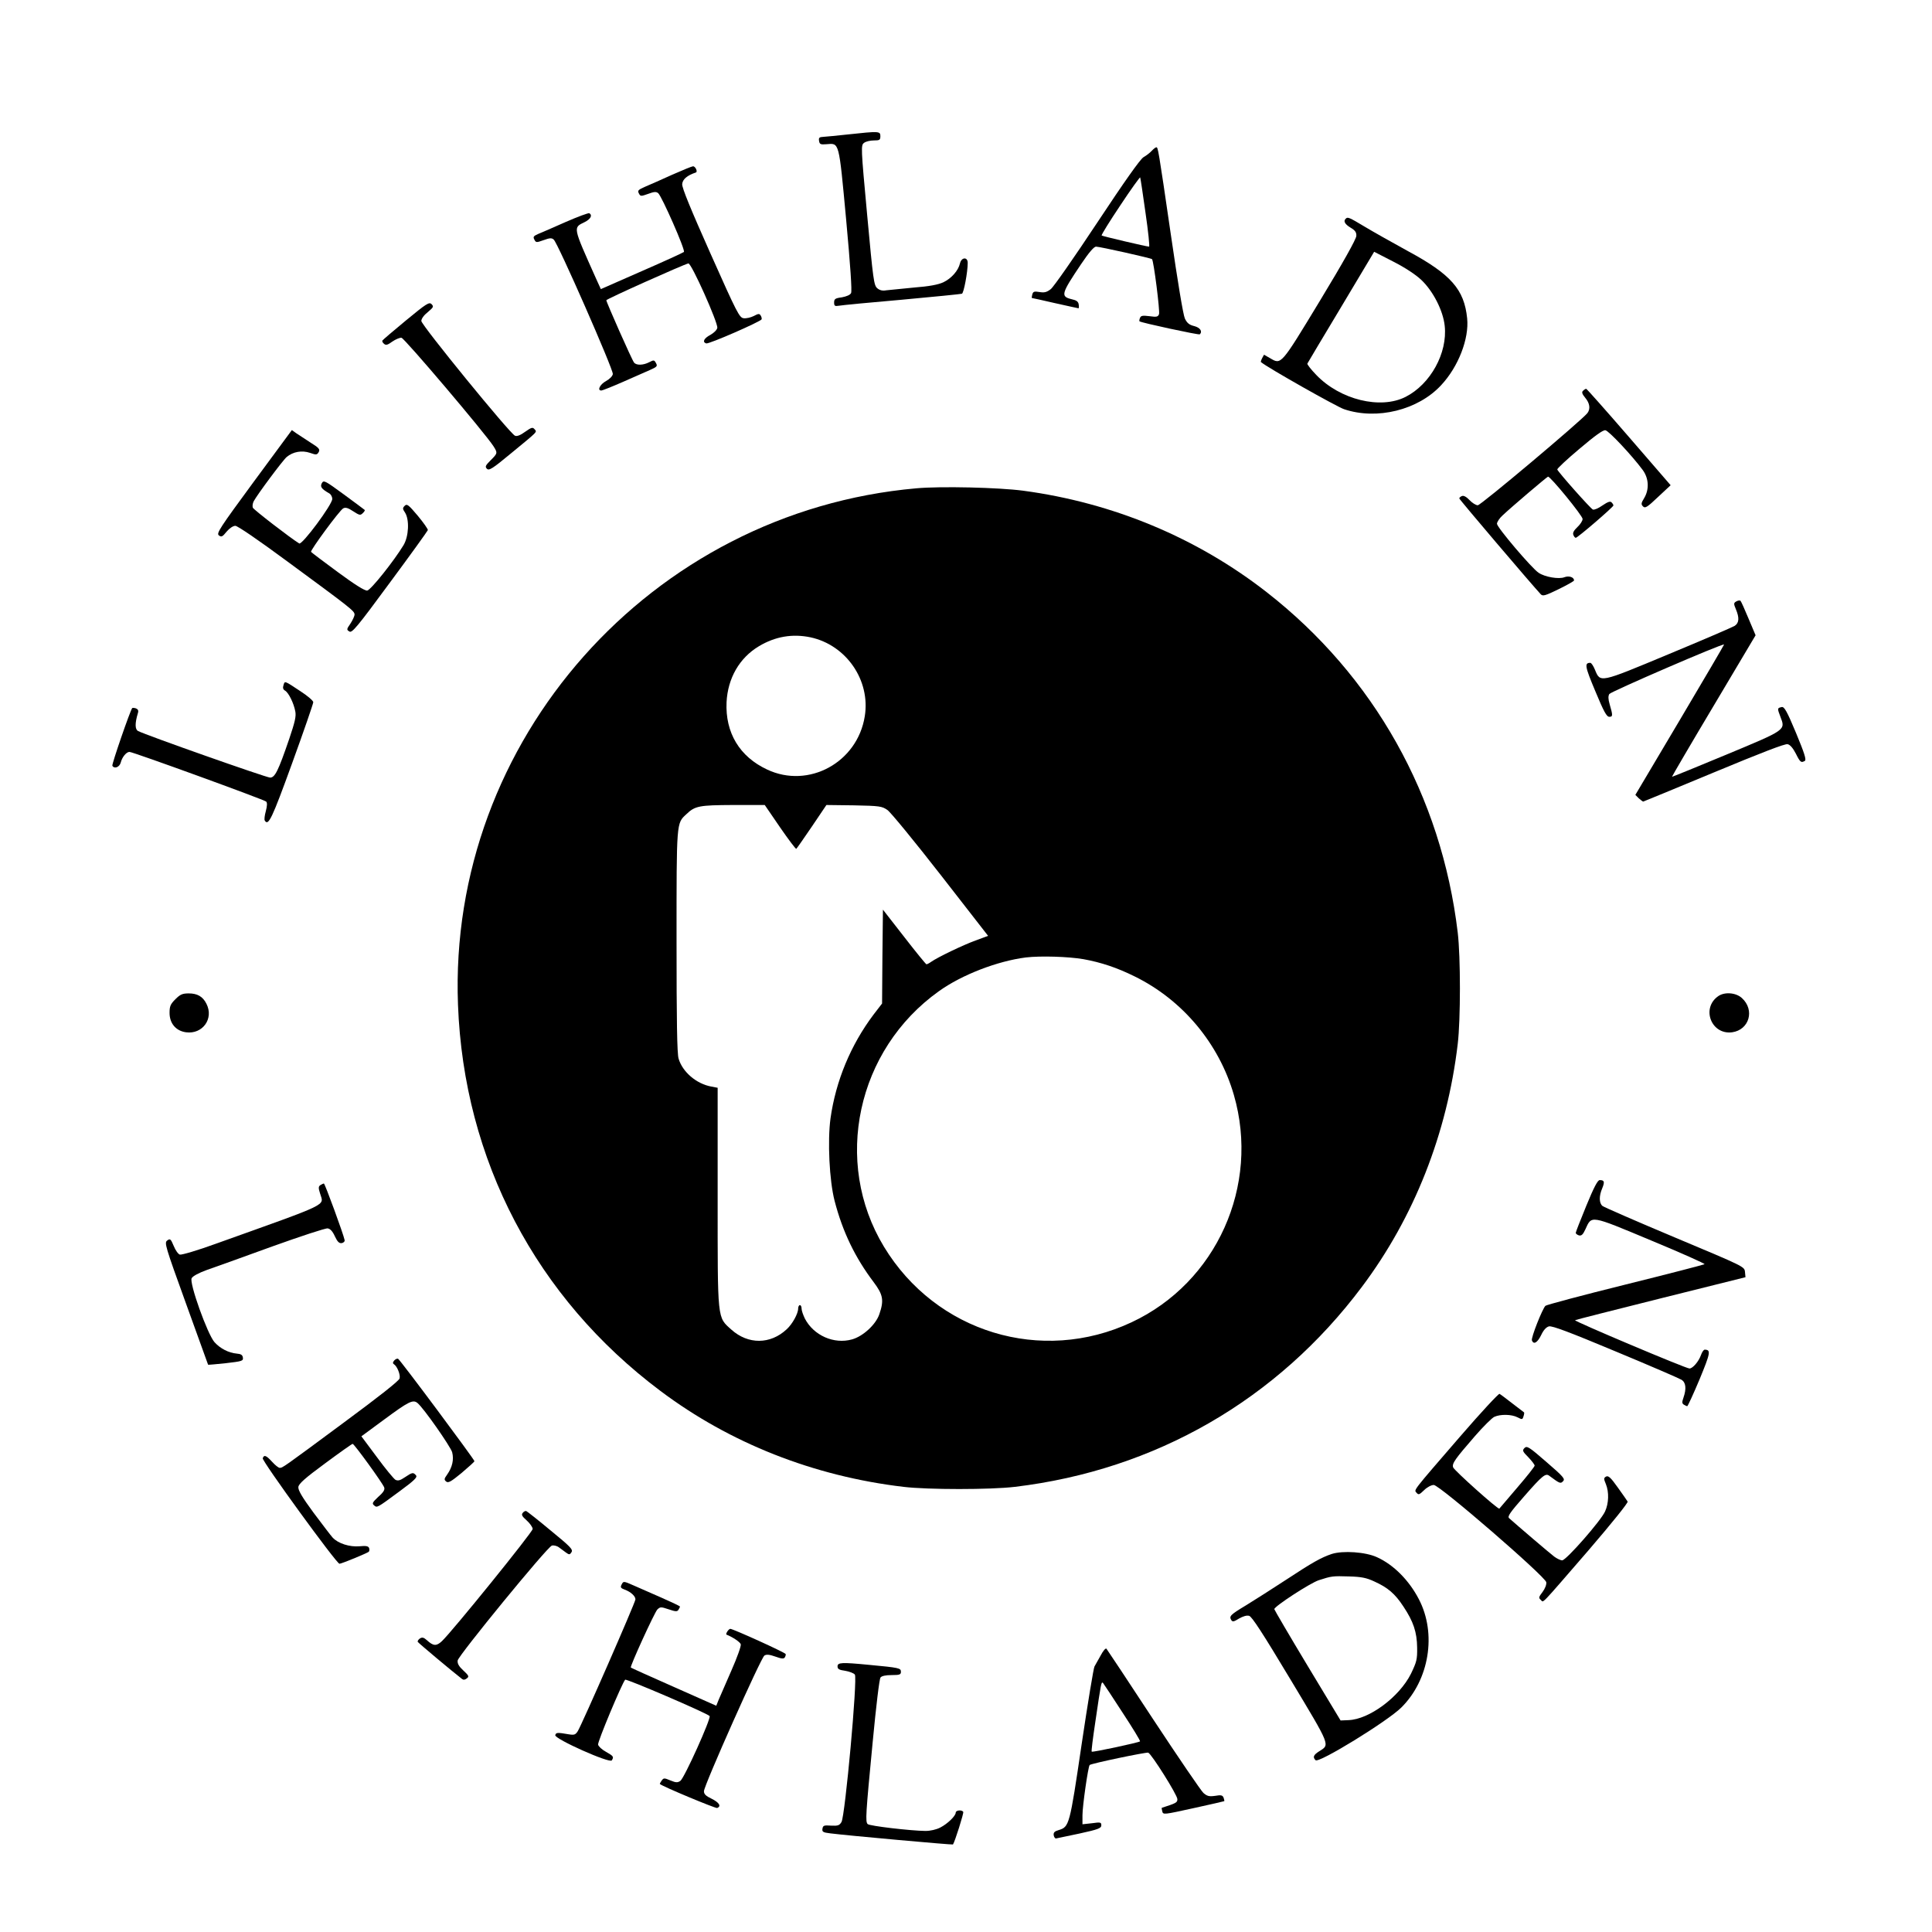<?xml version="1.0" standalone="no"?>
<!DOCTYPE svg PUBLIC "-//W3C//DTD SVG 20010904//EN"
 "http://www.w3.org/TR/2001/REC-SVG-20010904/DTD/svg10.dtd">
<svg version="1.0" xmlns="http://www.w3.org/2000/svg"
 width="1128pt" height="1128pt" viewBox="0 0 1128 1128"
 preserveAspectRatio="xMidYMid meet">
<g transform="translate(0,1128) scale(0.1,-0.1)"
fill="#000000" stroke="none">
<path d="M4950 10495 c-63 -7 -128 -13 -143 -14 -23 -1 -28 -5 -25 -23 3 -20
8 -23 43 -20 76 6 72 23 115 -438 25 -271 35 -420 29 -431 -5 -11 -27 -20 -54
-25 -39 -5 -45 -10 -45 -30 0 -20 4 -23 28 -19 15 3 180 19 367 35 187 17 345
33 351 35 11 3 34 127 34 180 0 36 -36 34 -45 -2 -10 -44 -51 -89 -97 -111
-30 -14 -82 -24 -173 -31 -71 -7 -144 -14 -161 -16 -21 -4 -38 0 -52 12 -20
17 -24 48 -59 427 -37 400 -37 408 -18 422 10 8 36 14 57 14 34 0 38 3 38 25
0 29 -6 30 -190 10z"/>
<path d="M6724 10399 c-10 -11 -32 -28 -48 -37 -19 -12 -108 -137 -270 -382
-133 -201 -255 -376 -271 -388 -23 -18 -37 -22 -66 -17 -31 5 -37 3 -42 -14
-3 -12 -4 -21 -2 -21 2 0 62 -13 135 -30 73 -16 134 -30 137 -30 2 0 3 10 1
22 -2 17 -13 25 -41 31 -66 16 -62 31 55 205 45 67 75 102 87 102 22 0 321
-67 327 -73 10 -10 47 -304 41 -321 -6 -16 -14 -18 -56 -12 -40 5 -50 3 -55
-10 -4 -9 -5 -18 -3 -20 8 -8 347 -81 352 -76 17 17 2 39 -32 48 -29 7 -42 17
-55 44 -10 21 -42 215 -82 490 -74 508 -75 510 -85 510 -4 0 -16 -9 -27 -21z
m-36 -361 c16 -109 25 -198 21 -198 -14 0 -273 61 -277 65 -3 3 46 82 109 176
62 94 115 167 116 163 2 -5 16 -98 31 -206z"/>
<path d="M3925 10260 c-60 -27 -131 -59 -158 -70 -41 -18 -46 -23 -37 -39 9
-18 12 -18 54 -3 35 13 47 14 59 4 21 -18 160 -333 150 -343 -4 -4 -115 -55
-246 -112 l-239 -105 -30 66 c-134 300 -133 292 -65 325 36 18 47 40 28 52 -5
3 -67 -20 -138 -51 -70 -31 -143 -63 -161 -70 -27 -12 -31 -17 -22 -33 9 -18
12 -18 54 -3 36 13 47 14 59 3 23 -18 349 -760 345 -785 -2 -12 -18 -29 -40
-41 -35 -19 -53 -55 -27 -55 6 0 61 22 123 49 61 27 133 59 159 70 43 19 47
23 37 41 -10 19 -13 19 -40 5 -35 -18 -74 -19 -88 -2 -12 14 -162 353 -162
364 0 7 449 208 479 215 17 4 173 -345 169 -376 -2 -12 -19 -29 -40 -41 -38
-20 -49 -42 -25 -50 14 -6 320 128 324 141 1 5 -1 15 -6 22 -7 12 -14 11 -40
-3 -18 -9 -44 -15 -59 -13 -25 3 -38 28 -194 378 -114 256 -167 384 -165 405
2 28 29 51 80 68 12 4 -3 37 -17 36 -6 0 -60 -22 -121 -49z"/>
<path d="M7857 10003 c-15 -14 -5 -32 28 -52 27 -16 35 -27 34 -48 0 -18 -78
-157 -212 -378 -231 -381 -226 -375 -292 -336 l-35 20 -11 -20 c-6 -12 -9 -22
-7 -23 39 -33 443 -261 485 -275 192 -65 433 -5 567 140 101 108 164 272 152
390 -17 169 -94 257 -346 393 -91 50 -205 114 -253 143 -90 54 -99 58 -110 46z
m441 -357 c69 -65 128 -180 137 -269 17 -158 -83 -340 -228 -414 -147 -75
-383 -17 -522 128 -31 32 -54 62 -52 66 2 5 91 153 197 330 l193 323 111 -57
c69 -35 131 -76 164 -107z"/>
<path d="M2370 9409 c-74 -61 -136 -114 -138 -118 -1 -5 3 -13 11 -19 10 -9
21 -6 48 14 19 13 43 23 53 22 18 -3 488 -557 537 -633 25 -40 25 -41 -17 -83
-30 -30 -33 -37 -21 -49 12 -12 32 0 138 88 164 135 155 125 140 143 -11 13
-18 11 -55 -15 -27 -20 -48 -28 -59 -23 -29 11 -547 646 -547 670 0 13 15 34
38 52 33 28 35 32 22 46 -14 14 -29 5 -150 -95z"/>
<path d="M9242 8998 c-8 -8 -5 -18 13 -40 27 -32 32 -65 13 -90 -35 -44 -622
-538 -640 -538 -11 0 -33 14 -48 30 -18 19 -34 28 -44 24 -9 -3 -16 -10 -16
-14 0 -6 422 -502 476 -560 12 -12 26 -8 104 30 49 24 90 47 90 51 0 19 -29
29 -56 19 -32 -13 -115 1 -151 26 -39 25 -243 265 -243 286 0 10 15 33 33 49
54 51 258 224 265 226 13 3 202 -228 202 -247 0 -11 -14 -32 -30 -47 -21 -20
-29 -34 -24 -46 3 -9 10 -17 14 -17 11 0 220 180 220 189 0 4 -5 12 -11 18 -8
8 -22 3 -53 -18 -24 -17 -48 -27 -56 -24 -14 6 -202 218 -208 234 -1 5 56 59
129 120 92 78 138 111 152 109 20 -3 155 -147 218 -232 36 -49 39 -114 8 -165
-18 -29 -18 -36 -6 -48 12 -12 24 -5 87 55 l74 69 -243 281 c-134 155 -247
282 -250 282 -4 0 -12 -5 -19 -12z"/>
<path d="M1482 8468 c-199 -271 -220 -302 -204 -314 15 -11 21 -8 45 22 17 20
38 34 51 34 13 0 136 -84 301 -206 374 -275 395 -291 395 -312 0 -9 -11 -33
-24 -53 -23 -33 -23 -36 -6 -46 15 -10 44 24 236 285 120 162 220 301 222 307
1 6 -25 43 -59 84 -54 64 -63 71 -76 58 -13 -13 -13 -18 2 -40 26 -41 22 -138
-9 -190 -55 -91 -191 -262 -212 -265 -14 -2 -73 35 -172 108 -83 61 -153 114
-156 118 -5 9 166 242 188 254 13 7 28 3 58 -17 37 -24 42 -25 56 -11 9 8 14
17 11 19 -2 2 -57 43 -121 90 -112 82 -118 85 -129 66 -11 -21 -3 -33 44 -60
9 -5 17 -20 17 -32 0 -33 -176 -270 -193 -260 -52 32 -266 197 -271 209 -3 9
-1 25 5 37 20 38 171 241 193 259 37 31 89 40 136 24 37 -13 41 -12 51 5 8 16
2 24 -48 55 -32 21 -69 45 -84 55 l-25 18 -222 -301z"/>
<path d="M5350 8429 c-1550 -137 -2735 -1472 -2676 -3015 34 -906 456 -1711
1182 -2255 406 -305 895 -498 1419 -560 142 -17 508 -17 650 0 820 98 1532
508 2026 1167 305 406 498 895 560 1419 17 142 17 508 0 650 -95 797 -490
1500 -1116 1988 -408 318 -898 522 -1421 592 -144 19 -480 27 -624 14z m-618
-870 c209 -45 351 -251 317 -461 -43 -270 -328 -425 -570 -311 -161 75 -245
215 -237 393 7 140 75 259 189 327 95 57 196 74 301 52z m-178 -1109 c49 -71
92 -128 95 -126 3 2 44 61 91 130 l85 126 161 -2 c150 -3 163 -5 195 -27 19
-13 159 -184 311 -379 l277 -356 -73 -27 c-72 -26 -222 -98 -260 -125 -11 -8
-23 -14 -27 -14 -3 0 -62 72 -130 160 l-124 159 -3 -274 -2 -274 -50 -65
c-133 -177 -220 -386 -251 -605 -18 -131 -7 -364 24 -483 47 -181 120 -331
228 -474 55 -73 61 -106 33 -187 -20 -60 -95 -129 -159 -147 -106 -30 -225 23
-276 122 -10 21 -19 46 -19 58 0 11 -4 20 -10 20 -5 0 -10 -9 -10 -20 0 -30
-34 -91 -67 -121 -95 -89 -225 -90 -323 -2 -83 75 -80 46 -80 774 l0 638 -37
7 c-87 16 -168 85 -191 163 -9 27 -12 223 -12 685 0 704 -1 688 57 742 51 49
75 53 273 54 l185 0 89 -130z m1771 -770 c105 -19 197 -50 300 -101 279 -137
492 -391 579 -692 153 -529 -101 -1095 -597 -1327 -526 -247 -1143 -59 -1446
441 -300 495 -159 1150 321 1492 134 96 342 176 508 197 86 10 247 5 335 -10z"/>
<path d="M10138 7769 c-16 -9 -17 -13 -3 -46 21 -50 19 -80 -7 -97 -13 -8
-187 -83 -387 -166 -405 -169 -397 -167 -429 -90 -9 22 -21 40 -27 40 -35 0
-32 -20 29 -165 50 -120 66 -150 82 -150 21 0 21 8 2 73 -9 31 -9 48 -2 60 9
14 663 297 670 289 1 -1 -115 -199 -258 -440 l-260 -438 20 -20 c12 -10 23
-19 26 -19 2 0 188 77 412 170 277 115 416 169 431 165 15 -3 32 -24 48 -55
26 -52 31 -55 53 -42 9 7 -3 45 -52 163 -53 127 -68 153 -83 151 -27 -6 -27
-7 -8 -57 30 -78 35 -75 -316 -221 -173 -72 -315 -130 -317 -129 -1 1 108 188
243 414 l245 412 -41 97 c-22 53 -43 100 -47 104 -4 4 -15 2 -24 -3z"/>
<path d="M1655 7279 c-5 -15 -2 -25 9 -31 21 -12 51 -73 60 -121 6 -29 -2 -62
-35 -160 -65 -190 -84 -227 -112 -227 -22 0 -728 249 -771 272 -18 10 -19 44
-1 104 5 15 1 23 -11 28 -9 3 -19 4 -22 2 -11 -12 -121 -330 -116 -337 12 -20
42 -8 49 19 8 32 33 62 51 62 20 0 787 -279 798 -290 7 -7 6 -25 -2 -56 -7
-25 -10 -50 -6 -55 21 -34 42 11 160 336 68 187 123 347 123 355 1 8 -34 38
-76 65 -94 62 -90 61 -98 34z"/>
<path d="M1024 5446 c-29 -29 -34 -41 -34 -80 0 -61 37 -105 96 -113 97 -13
164 80 119 167 -21 42 -53 60 -103 60 -37 0 -50 -6 -78 -34z"/>
<path d="M10032 5464 c-101 -70 -41 -227 81 -211 100 14 134 130 57 200 -35
32 -101 37 -138 11z"/>
<path d="M9262 4241 c-34 -83 -62 -154 -62 -159 0 -5 9 -12 19 -15 15 -3 23 5
37 35 38 83 24 86 383 -64 176 -73 317 -136 313 -139 -4 -3 -212 -57 -462
-119 -250 -62 -460 -118 -467 -124 -18 -18 -85 -187 -79 -202 10 -26 32 -14
54 31 14 30 30 47 46 51 19 4 118 -33 388 -146 200 -83 373 -158 386 -166 25
-16 29 -52 11 -104 -9 -26 -9 -34 2 -41 8 -5 17 -9 20 -9 3 0 36 71 72 157 64
155 67 172 30 173 -6 0 -16 -14 -22 -32 -13 -37 -48 -78 -67 -78 -21 0 -677
277 -668 282 5 3 231 60 502 128 l493 123 -3 31 c-3 31 -4 31 -409 201 -224
94 -414 177 -423 184 -20 17 -21 58 -1 104 15 37 12 47 -15 47 -12 0 -34 -42
-78 -149z"/>
<path d="M1871 4361 c-12 -8 -13 -16 -2 -50 21 -73 69 -50 -607 -292 -107 -39
-202 -67 -212 -64 -10 3 -26 26 -36 51 -17 41 -21 44 -38 31 -17 -13 -12 -31
110 -368 70 -195 128 -355 129 -357 1 -1 48 3 104 9 95 11 102 13 99 33 -2 15
-11 21 -36 23 -47 4 -97 30 -130 67 -41 47 -148 346 -133 373 6 12 41 31 88
48 43 15 214 76 381 137 167 60 313 108 325 106 15 -2 29 -17 42 -46 15 -32
25 -42 40 -40 11 2 19 10 17 18 -6 32 -115 330 -121 330 -3 0 -12 -4 -20 -9z"/>
<path d="M2301 3336 c-8 -10 -9 -16 -1 -21 19 -12 39 -62 33 -83 -3 -14 -123
-108 -322 -255 -363 -269 -361 -267 -378 -267 -7 0 -27 16 -44 35 -35 38 -47
43 -55 21 -6 -15 431 -616 448 -616 12 0 160 61 171 70 4 4 5 13 2 22 -5 11
-17 14 -56 10 -57 -5 -125 16 -157 51 -11 12 -61 78 -112 146 -67 91 -90 131
-88 149 2 19 39 52 156 138 85 63 157 114 161 114 9 0 175 -229 184 -254 5
-13 -3 -28 -34 -55 -35 -33 -38 -39 -25 -50 18 -15 15 -17 149 82 87 64 105
82 96 93 -16 19 -22 18 -65 -11 -28 -19 -40 -22 -55 -15 -10 6 -59 65 -108
132 l-91 122 133 98 c142 105 168 118 194 97 36 -29 193 -254 203 -288 11 -43
1 -87 -29 -130 -18 -25 -19 -30 -6 -41 12 -10 28 -1 90 50 41 35 75 65 75 69
-1 11 -436 595 -446 598 -6 2 -16 -3 -23 -11z"/>
<path d="M8525 2893 c-285 -330 -270 -310 -254 -329 11 -13 16 -11 44 16 17
17 42 30 56 30 34 0 652 -535 657 -568 2 -13 -7 -37 -22 -57 -22 -29 -24 -34
-10 -46 18 -15 -14 -48 278 289 140 163 233 279 229 285 -4 7 -30 44 -58 83
-41 58 -55 70 -68 63 -14 -8 -14 -13 -1 -44 19 -47 17 -112 -5 -160 -25 -55
-227 -285 -250 -285 -10 0 -31 10 -47 22 -24 18 -215 181 -263 224 -11 10 4
32 89 129 105 120 124 135 145 119 62 -46 66 -48 81 -32 13 13 3 26 -97 112
-101 88 -114 96 -128 82 -14 -14 -12 -20 22 -54 20 -21 37 -43 37 -49 0 -6
-46 -64 -102 -129 -56 -66 -103 -121 -104 -122 -6 -8 -265 224 -270 241 -7 23
10 47 128 183 48 55 99 106 113 112 36 16 100 15 135 -3 27 -14 29 -14 35 6 4
11 5 22 3 23 -1 1 -32 25 -68 52 -36 28 -69 53 -75 56 -5 3 -109 -109 -230
-249z"/>
<path d="M3052 2447 c-9 -11 -4 -20 23 -44 19 -17 35 -40 35 -50 0 -18 -472
-601 -530 -655 -32 -30 -50 -29 -88 6 -18 16 -27 18 -40 10 -9 -6 -15 -15 -13
-20 4 -7 202 -173 259 -217 8 -6 17 -5 28 4 14 11 11 16 -21 46 -26 24 -35 40
-33 58 4 29 522 662 550 671 10 3 29 -1 41 -10 12 -9 31 -23 42 -31 18 -13 22
-13 32 3 9 16 -7 32 -123 127 -73 61 -137 111 -142 113 -5 1 -14 -3 -20 -11z"/>
<path d="M7775 2207 c-62 -21 -112 -49 -267 -151 -78 -51 -183 -118 -232 -148
-93 -56 -101 -64 -87 -87 7 -11 15 -10 45 9 23 13 45 20 59 16 16 -4 79 -101
241 -371 238 -396 231 -380 168 -420 -33 -21 -39 -34 -21 -52 19 -19 419 227
500 307 164 162 208 432 103 633 -57 110 -147 201 -244 245 -66 31 -200 40
-265 19z m248 -160 c80 -36 122 -72 171 -147 58 -87 79 -149 80 -240 1 -69 -3
-83 -36 -152 -68 -136 -244 -267 -365 -271 l-46 -2 -193 320 c-106 176 -193
325 -194 330 0 16 210 153 260 169 74 24 81 25 176 22 72 -2 102 -8 147 -29z"/>
<path d="M3630 2030 c-9 -17 -7 -22 17 -31 36 -13 63 -38 63 -57 0 -17 -313
-732 -337 -770 -13 -20 -20 -23 -51 -18 -69 12 -76 11 -80 -5 -4 -22 318 -166
330 -147 13 21 10 25 -34 50 -24 13 -44 32 -46 42 -4 16 139 357 158 379 7 7
475 -194 493 -212 11 -11 -148 -364 -171 -379 -17 -11 -26 -10 -58 3 -36 15
-39 15 -51 -1 -7 -10 -12 -19 -10 -20 14 -14 324 -143 334 -140 26 10 12 32
-32 54 -34 16 -45 27 -45 44 0 33 333 780 353 792 12 8 30 6 64 -6 36 -13 49
-14 55 -5 4 7 7 16 5 20 -3 9 -305 146 -323 147 -10 0 -30 -31 -22 -34 36 -14
79 -43 83 -56 3 -10 -21 -77 -55 -154 -33 -75 -66 -152 -74 -170 l-14 -35
-248 110 c-136 60 -249 111 -251 113 -6 6 138 321 155 339 17 16 21 16 66 1
41 -14 50 -14 57 -3 5 8 9 16 9 19 0 3 -49 26 -108 52 -59 26 -133 58 -164 72
-57 25 -58 25 -68 6z"/>
<path d="M6426 1614 c-15 -27 -31 -56 -36 -64 -5 -8 -39 -213 -75 -455 -70
-474 -72 -481 -134 -500 -24 -7 -31 -14 -29 -30 2 -11 8 -19 13 -19 6 1 67 14
138 29 110 24 127 31 127 48 0 18 -5 19 -55 12 l-55 -6 0 53 c0 54 33 284 42
293 9 9 330 76 342 72 19 -7 170 -247 170 -271 1 -20 -7 -24 -91 -51 -1 -1 0
-10 3 -21 5 -20 9 -19 182 19 97 21 178 40 180 41 1 2 -1 11 -4 20 -6 15 -15
17 -49 11 -36 -5 -47 -2 -69 17 -14 13 -145 205 -292 428 -146 223 -270 409
-274 414 -5 5 -20 -13 -34 -40z m128 -333 c59 -90 105 -165 102 -168 -7 -7
-277 -65 -282 -60 -3 2 7 80 21 173 34 231 35 238 45 228 4 -5 56 -83 114
-173z"/>
<path d="M4890 1551 c0 -16 9 -21 45 -26 24 -4 50 -14 56 -22 17 -19 -57 -827
-78 -861 -12 -20 -21 -23 -61 -21 -41 3 -47 1 -50 -18 -3 -18 3 -22 45 -27
101 -13 714 -68 717 -65 11 16 64 184 60 190 -8 14 -44 10 -44 -4 0 -19 -47
-65 -90 -87 -23 -12 -58 -20 -87 -20 -87 1 -326 29 -337 40 -14 14 -12 51 29
477 20 210 39 371 46 379 7 9 31 14 65 14 47 0 54 3 54 19 0 22 -8 24 -189 41
-156 15 -181 14 -181 -9z"/>
</g>
</svg>
